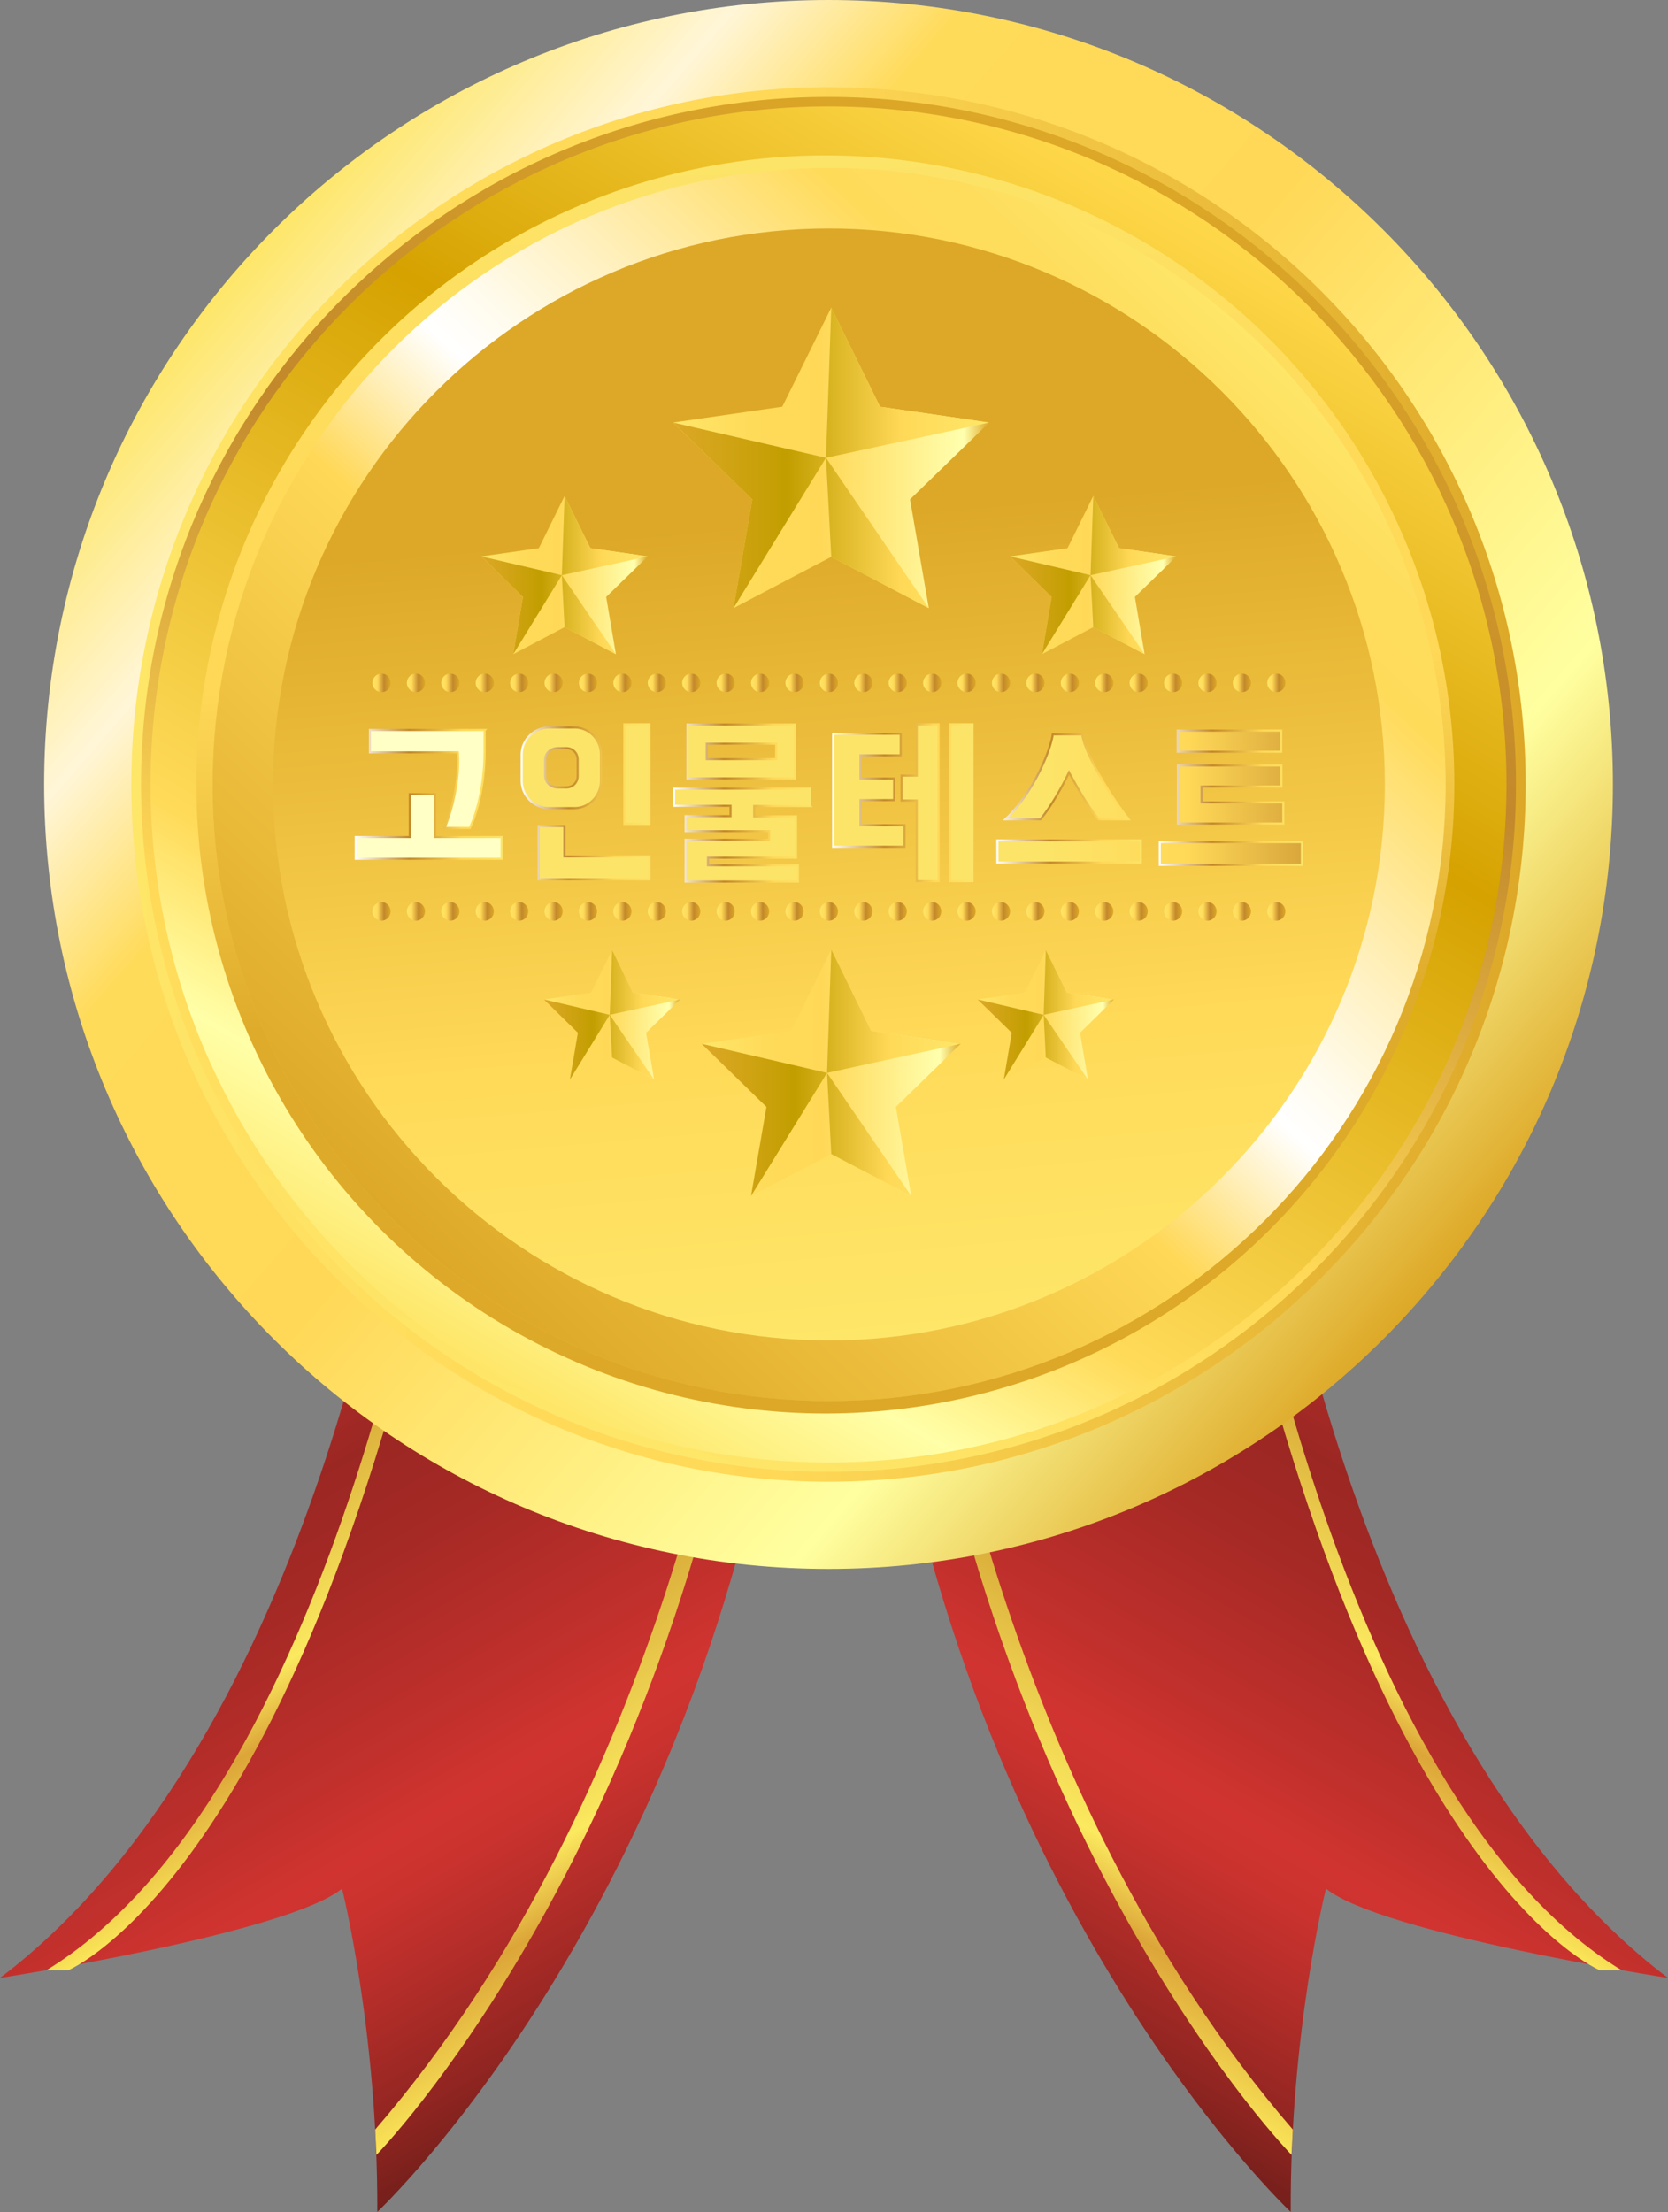 <?xml version="1.0" encoding="UTF-8"?>
<svg data-name="레이어 2" version="1.1" viewBox="0 0 79 104.76" xmlns="http://www.w3.org/2000/svg" xmlns:xlink="http://www.w3.org/1999/xlink">
 <rect x="0" y="0" width="79" height="104.76" fill="#808080" stroke="none"/>
 <defs>
  <style>.cls-1 {
        fill: none;
      }

      .cls-1, .cls-2, .cls-3, .cls-4, .cls-5, .cls-6, .cls-7, .cls-8, .cls-9, .cls-10, .cls-11, .cls-12, .cls-13, .cls-14, .cls-15, .cls-16, .cls-17, .cls-18, .cls-19, .cls-20, .cls-21, .cls-22, .cls-23, .cls-24, .cls-25, .cls-26, .cls-27, .cls-28, .cls-29, .cls-30, .cls-31, .cls-32, .cls-33, .cls-34, .cls-35, .cls-36, .cls-37, .cls-38, .cls-39, .cls-40, .cls-41, .cls-42, .cls-43, .cls-44, .cls-45, .cls-46, .cls-47, .cls-48, .cls-49, .cls-50, .cls-51, .cls-52, .cls-53, .cls-54, .cls-55, .cls-56, .cls-57, .cls-58, .cls-59, .cls-60, .cls-61, .cls-62, .cls-63, .cls-64, .cls-65, .cls-66, .cls-67, .cls-68, .cls-69, .cls-70, .cls-71, .cls-72, .cls-73, .cls-74, .cls-75, .cls-76, .cls-77, .cls-78, .cls-79, .cls-80, .cls-81 {
        stroke-width: 0px;
      }

      .cls-2 {
        fill: url(#linear-gradient);
      }

      .cls-3 {
        fill: url(#_untitled_gradient_78-55);
      }

      .cls-4 {
        fill: url(#_untitled_gradient_78-54);
      }

      .cls-5 {
        fill: url(#_untitled_gradient_78-51);
      }

      .cls-6 {
        fill: url(#_untitled_gradient_78-52);
      }

      .cls-7 {
        fill: url(#_untitled_gradient_78-53);
      }

      .cls-8 {
        fill: url(#_untitled_gradient_78-50);
      }

      .cls-9 {
        fill: url(#_untitled_gradient_78-20);
      }

      .cls-10 {
        fill: url(#_untitled_gradient_78-21);
      }

      .cls-11 {
        fill: url(#_untitled_gradient_78-22);
      }

      .cls-12 {
        fill: url(#_untitled_gradient_78-27);
      }

      .cls-13 {
        fill: url(#_untitled_gradient_78-24);
      }

      .cls-14 {
        fill: url(#_untitled_gradient_78-25);
      }

      .cls-15 {
        fill: url(#_untitled_gradient_78-26);
      }

      .cls-16 {
        fill: url(#_untitled_gradient_78-28);
      }

      .cls-17 {
        fill: url(#_untitled_gradient_78-29);
      }

      .cls-18 {
        fill: url(#_untitled_gradient_78-23);
      }

      .cls-19 {
        fill: url(#_untitled_gradient_78-15);
      }

      .cls-20 {
        fill: url(#_untitled_gradient_78-10);
      }

      .cls-21 {
        fill: url(#_untitled_gradient_78-19);
      }

      .cls-22 {
        fill: url(#_untitled_gradient_78-16);
      }

      .cls-23 {
        fill: url(#_untitled_gradient_78-18);
      }

      .cls-24 {
        fill: url(#_untitled_gradient_78-17);
      }

      .cls-25 {
        fill: url(#_untitled_gradient_78-12);
      }

      .cls-26 {
        fill: url(#_untitled_gradient_78-14);
      }

      .cls-27 {
        fill: url(#_untitled_gradient_78-13);
      }

      .cls-28 {
        fill: url(#_untitled_gradient_78-11);
      }

      .cls-29 {
        fill: url(#_untitled_gradient_78-44);
      }

      .cls-30 {
        fill: url(#_untitled_gradient_78-46);
      }

      .cls-31 {
        fill: url(#_untitled_gradient_78-41);
      }

      .cls-32 {
        fill: url(#_untitled_gradient_78-48);
      }

      .cls-33 {
        fill: url(#_untitled_gradient_78-45);
      }

      .cls-34 {
        fill: url(#_untitled_gradient_78-43);
      }

      .cls-35 {
        fill: url(#_untitled_gradient_78-40);
      }

      .cls-36 {
        fill: url(#_untitled_gradient_78-42);
      }

      .cls-37 {
        fill: url(#_untitled_gradient_78-47);
      }

      .cls-38 {
        fill: url(#_untitled_gradient_78-49);
      }

      .cls-39 {
        fill: url(#_untitled_gradient_78-34);
      }

      .cls-40 {
        fill: url(#_untitled_gradient_78-35);
      }

      .cls-41 {
        fill: url(#_untitled_gradient_78-32);
      }

      .cls-42 {
        fill: url(#_untitled_gradient_78-33);
      }

      .cls-43 {
        fill: url(#_untitled_gradient_78-38);
      }

      .cls-44 {
        fill: url(#_untitled_gradient_78-36);
      }

      .cls-45 {
        fill: url(#_untitled_gradient_78-39);
      }

      .cls-46 {
        fill: url(#_untitled_gradient_78-37);
      }

      .cls-47 {
        fill: url(#_untitled_gradient_78-30);
      }

      .cls-48 {
        fill: url(#_untitled_gradient_78-31);
      }

      .cls-49 {
        fill: url(#_untitled_gradient_128-2);
      }

      .cls-50 {
        fill: url(#_untitled_gradient_128-3);
      }

      .cls-51 {
        fill: url(#_untitled_gradient_128-4);
      }

      .cls-52 {
        fill: url(#_untitled_gradient_315-6);
      }

      .cls-53 {
        fill: url(#_untitled_gradient_315-5);
      }

      .cls-54 {
        fill: url(#_untitled_gradient_315-4);
      }

      .cls-55 {
        fill: url(#_untitled_gradient_315-2);
      }

      .cls-56 {
        fill: url(#_untitled_gradient_315-3);
      }

      .cls-57 {
        fill: url(#_untitled_gradient_380);
      }

      .cls-58 {
        fill: url(#_untitled_gradient_330);
      }

      .cls-59 {
        fill: url(#_untitled_gradient_302);
      }

      .cls-60 {
        fill: url(#_untitled_gradient_128);
      }

      .cls-61 {
        fill: url(#_untitled_gradient_315);
      }

      .cls-62 {
        fill: url(#_untitled_gradient_26);
      }

      .cls-63 {
        fill: url(#_untitled_gradient_61);
      }

      .cls-64 {
        fill: url(#_untitled_gradient_78);
      }

      .cls-65 {
        fill: url(#_untitled_gradient_68);
      }

      .cls-66 {
        fill: url(#_untitled_gradient_72);
      }

      .cls-82 {
        fill: url(#_untitled_gradient_177-5);
        stroke: url(#_untitled_gradient_204-6);
      }

      .cls-82, .cls-83, .cls-84, .cls-85, .cls-86, .cls-87 {
        stroke-miterlimit: 10;
        stroke-width: .1px;
      }

      .cls-83 {
        fill: url(#_untitled_gradient_177-3);
        stroke: url(#_untitled_gradient_204-4);
      }

      .cls-84 {
        fill: url(#_untitled_gradient_177-2);
        stroke: url(#_untitled_gradient_204-3);
      }

      .cls-85 {
        fill: url(#_untitled_gradient_177-4);
        stroke: url(#_untitled_gradient_204-5);
      }

      .cls-67 {
        fill: url(#linear-gradient-2);
      }

      .cls-86 {
        fill: url(#_untitled_gradient_16);
        stroke: url(#_untitled_gradient_204);
      }

      .cls-68 {
        fill: url(#_untitled_gradient_61-2);
      }

      .cls-69 {
        fill: url(#_untitled_gradient_61-4);
      }

      .cls-70 {
        fill: url(#_untitled_gradient_61-3);
      }

      .cls-71 {
        fill: url(#_untitled_gradient_61-6);
      }

      .cls-72 {
        fill: url(#_untitled_gradient_61-5);
      }

      .cls-73 {
        fill: url(#_untitled_gradient_78-3);
      }

      .cls-74 {
        fill: url(#_untitled_gradient_78-2);
      }

      .cls-75 {
        fill: url(#_untitled_gradient_78-4);
      }

      .cls-76 {
        fill: url(#_untitled_gradient_78-6);
      }

      .cls-77 {
        fill: url(#_untitled_gradient_78-5);
      }

      .cls-78 {
        fill: url(#_untitled_gradient_78-7);
      }

      .cls-79 {
        fill: url(#_untitled_gradient_78-8);
      }

      .cls-80 {
        fill: url(#_untitled_gradient_78-9);
      }

      .cls-81 {
        fill: url(#_untitled_gradient_384);
        opacity: .5;
      }

      .cls-87 {
        fill: url(#_untitled_gradient_177);
        stroke: url(#_untitled_gradient_204-2);
      }</style>
  <linearGradient id="linear-gradient" x1="48.66" x2="70.06" y1="97.56" y2="60.49" gradientUnits="userSpaceOnUse">
   <stop stop-color="#741f1b" offset="0"/>
   <stop stop-color="#912521" offset=".08"/>
   <stop stop-color="#b32d29" offset=".2"/>
   <stop stop-color="#c9322e" offset=".29"/>
   <stop stop-color="#d13430" offset=".35"/>
   <stop stop-color="#c1302c" offset=".44"/>
   <stop stop-color="#a52925" offset=".63"/>
   <stop stop-color="#9b2723" offset=".74"/>
   <stop stop-color="#ce342f" offset="1"/>
  </linearGradient>
  <linearGradient id="_untitled_gradient_128" x1="61.24" x2="73.38" y1="84.93" y2="63.89" data-name="무제 그라디언트 128" gradientUnits="userSpaceOnUse">
   <stop stop-color="#fae558" offset="0"/>
   <stop stop-color="#dca538" offset=".19"/>
   <stop stop-color="#fbe95f" offset=".31"/>
   <stop stop-color="#d3a132" offset=".72"/>
   <stop stop-color="#be9232" offset="1"/>
  </linearGradient>
  <linearGradient id="_untitled_gradient_128-2" x1="45.48" x2="59.25" y1="92.98" y2="69.12" data-name="무제 그라디언트 128" xlink:href="#_untitled_gradient_128"/>
  <linearGradient id="linear-gradient-2" x1="220.31" x2="241.71" y1="97.56" y2="60.49" gradientTransform="translate(250.64) rotate(180) scale(1 -1)" xlink:href="#linear-gradient"/>
  <linearGradient id="_untitled_gradient_128-3" x1="232.88" x2="245.03" y1="84.93" y2="63.89" data-name="무제 그라디언트 128" gradientTransform="translate(250.64) rotate(180) scale(1 -1)" xlink:href="#_untitled_gradient_128"/>
  <linearGradient id="_untitled_gradient_128-4" x1="217.12" x2="230.9" y1="92.98" y2="69.12" data-name="무제 그라디언트 128" gradientTransform="translate(250.64) rotate(180) scale(1 -1)" xlink:href="#_untitled_gradient_128"/>
  <linearGradient id="_untitled_gradient_302" x1="11.2" x2="67.27" y1="-579.79" y2="-628.53" data-name="무제 그라디언트 302" gradientTransform="translate(0 -567.01) scale(1 -1)" gradientUnits="userSpaceOnUse">
   <stop stop-color="#fee668" offset="0"/>
   <stop stop-color="#fff6d8" offset=".13"/>
   <stop stop-color="#ffdb5a" offset=".24"/>
   <stop stop-color="#ffd857" offset=".47"/>
   <stop stop-color="#ffffa0" offset=".81"/>
   <stop stop-color="#dda827" offset="1"/>
  </linearGradient>
  <linearGradient id="_untitled_gradient_26" x1="6.22" x2="72.25" y1="37.15" y2="37.15" data-name="무제 그라디언트 26" gradientUnits="userSpaceOnUse">
   <stop stop-color="#fee668" offset="0"/>
   <stop stop-color="#ffdb5a" offset=".24"/>
   <stop stop-color="#ffd857" offset=".47"/>
   <stop stop-color="#dda827" offset="1"/>
  </linearGradient>
  <linearGradient id="_untitled_gradient_78" x1="28.64" x2="49.84" y1="-634.94" y2="-573.37" data-name="무제 그라디언트 78" gradientTransform="translate(0 -567.01) scale(1 -1)" gradientUnits="userSpaceOnUse">
   <stop stop-color="#fee668" offset="0"/>
   <stop stop-color="#ffdb5a" offset=".24"/>
   <stop stop-color="#ffd857" offset=".28"/>
   <stop stop-color="#c2882b" offset=".64"/>
   <stop stop-color="#dda827" offset="1"/>
  </linearGradient>
  <linearGradient id="_untitled_gradient_330" x1="23.18" x2="55.29" y1="-631.96" y2="-576.36" data-name="무제 그라디언트 330" gradientTransform="translate(0 -567.01) scale(1 -1)" gradientUnits="userSpaceOnUse">
   <stop stop-color="#fee668" offset="0"/>
   <stop stop-color="#ffffa8" offset=".12"/>
   <stop stop-color="#ffdb5a" offset=".24"/>
   <stop stop-color="#d5a200" offset=".67"/>
   <stop stop-color="#ffd84a" offset="1"/>
  </linearGradient>
  <linearGradient id="_untitled_gradient_68" x1="40.13" x2="38.05" y1="-633.93" y2="-574.39" data-name="무제 그라디언트 68" gradientTransform="translate(0 -567.01) scale(1 -1)" gradientUnits="userSpaceOnUse">
   <stop stop-color="#dda827" offset="0"/>
   <stop stop-color="#dfab2a" offset=".32"/>
   <stop stop-color="#ffd857" offset=".59"/>
   <stop stop-color="#ffda59" offset=".75"/>
   <stop stop-color="#fce468" offset="1"/>
  </linearGradient>
  <linearGradient id="_untitled_gradient_384" x1="65.36" x2="10.42" y1="64.44" y2="6.99" data-name="무제 그라디언트 384" gradientUnits="userSpaceOnUse">
   <stop stop-color="#dda827" offset=".03"/>
   <stop stop-color="#ffd857" offset=".41"/>
   <stop stop-color="#fee668" stop-opacity="0" offset="1"/>
  </linearGradient>
  <linearGradient id="_untitled_gradient_380" x1="19.36" x2="59.17" y1="-625.5" y2="-582.81" data-name="무제 그라디언트 380" gradientTransform="translate(0 -567.01) scale(1 -1)" gradientUnits="userSpaceOnUse">
   <stop stop-color="#dda827" offset="0"/>
   <stop stop-color="#ffd857" offset=".41"/>
   <stop stop-color="#fff" offset=".55"/>
   <stop stop-color="#fffbec" offset=".6"/>
   <stop stop-color="#fff0bd" offset=".69"/>
   <stop stop-color="#ffe072" offset=".82"/>
   <stop stop-color="#ffdb5a" offset=".86"/>
   <stop stop-color="#fedd5d" offset=".93"/>
   <stop stop-color="#fee668" offset="1"/>
  </linearGradient>
  <linearGradient id="_untitled_gradient_72" x1="41.55" x2="36.96" y1="-630.39" y2="-577.93" data-name="무제 그라디언트 72" gradientTransform="translate(0 -567.01) scale(1 -1)" gradientUnits="userSpaceOnUse">
   <stop stop-color="#fee668" offset="0"/>
   <stop stop-color="#ffdb5a" offset=".24"/>
   <stop stop-color="#ffd857" offset=".28"/>
   <stop stop-color="#dda827" offset=".74"/>
  </linearGradient>
  <linearGradient id="_untitled_gradient_315" x1="31.88" x2="46.85" y1="-588.69" y2="-588.69" data-name="무제 그라디언트 315" gradientTransform="translate(0 -567.01) scale(1 -1)" gradientUnits="userSpaceOnUse">
   <stop stop-color="#fee668" offset="0"/>
   <stop stop-color="#ffdb5a" offset=".24"/>
   <stop stop-color="#ffd857" offset=".47"/>
   <stop stop-color="#ffffae" offset=".92"/>
   <stop stop-color="#dda827" offset="1"/>
  </linearGradient>
  <linearGradient id="_untitled_gradient_61" x1="31.88" x2="46.85" y1="-588.69" y2="-588.69" data-name="무제 그라디언트 61" gradientTransform="translate(0 -567.01) scale(1 -1)" gradientUnits="userSpaceOnUse">
   <stop stop-color="#dda827" offset="0"/>
   <stop stop-color="#c29e00" offset=".36"/>
   <stop stop-color="#ffd857" offset=".72"/>
   <stop stop-color="#ffdb5a" offset=".76"/>
   <stop stop-color="#fee668" offset="1"/>
  </linearGradient>
  <linearGradient id="_untitled_gradient_315-2" x1="47.84" x2="55.72" y1="-594.25" y2="-594.25" data-name="무제 그라디언트 315" xlink:href="#_untitled_gradient_315"/>
  <linearGradient id="_untitled_gradient_61-2" x1="47.84" x2="55.72" y1="-594.25" y2="-594.25" data-name="무제 그라디언트 61" xlink:href="#_untitled_gradient_61"/>
  <linearGradient id="_untitled_gradient_315-3" x1="22.8" x2="30.68" y1="-594.25" y2="-594.25" data-name="무제 그라디언트 315" xlink:href="#_untitled_gradient_315"/>
  <linearGradient id="_untitled_gradient_61-3" x1="22.8" x2="30.68" y1="-594.25" y2="-594.25" data-name="무제 그라디언트 61" xlink:href="#_untitled_gradient_61"/>
  <linearGradient id="_untitled_gradient_315-4" x1="33.23" x2="45.5" y1="-617.82" y2="-617.82" data-name="무제 그라디언트 315" xlink:href="#_untitled_gradient_315"/>
  <linearGradient id="_untitled_gradient_61-4" x1="33.23" x2="45.5" y1="-617.82" y2="-617.82" data-name="무제 그라디언트 61" xlink:href="#_untitled_gradient_61"/>
  <linearGradient id="_untitled_gradient_315-5" x1="25.76" x2="32.21" y1="-615.07" y2="-615.07" data-name="무제 그라디언트 315" xlink:href="#_untitled_gradient_315"/>
  <linearGradient id="_untitled_gradient_61-5" x1="25.76" x2="32.21" y1="-615.07" y2="-615.07" data-name="무제 그라디언트 61" xlink:href="#_untitled_gradient_61"/>
  <linearGradient id="_untitled_gradient_315-6" x1="46.3" x2="52.76" y1="-615.07" y2="-615.07" data-name="무제 그라디언트 315" xlink:href="#_untitled_gradient_315"/>
  <linearGradient id="_untitled_gradient_61-6" x1="46.3" x2="52.76" y1="-615.07" y2="-615.07" data-name="무제 그라디언트 61" xlink:href="#_untitled_gradient_61"/>
  <linearGradient id="_untitled_gradient_78-2" x1="60.02" x2="60.88" y1="-610.17" y2="-610.17" data-name="무제 그라디언트 78" xlink:href="#_untitled_gradient_78"/>
  <linearGradient id="_untitled_gradient_78-3" x1="58.39" x2="59.25" y1="-610.17" y2="-610.17" data-name="무제 그라디언트 78" xlink:href="#_untitled_gradient_78"/>
  <linearGradient id="_untitled_gradient_78-4" x1="56.76" x2="57.62" y1="-610.17" y2="-610.17" data-name="무제 그라디언트 78" xlink:href="#_untitled_gradient_78"/>
  <linearGradient id="_untitled_gradient_78-5" x1="55.13" x2="55.99" y1="-610.17" y2="-610.17" data-name="무제 그라디언트 78" xlink:href="#_untitled_gradient_78"/>
  <linearGradient id="_untitled_gradient_78-6" x1="53.5" x2="54.36" y1="-610.17" y2="-610.17" data-name="무제 그라디언트 78" xlink:href="#_untitled_gradient_78"/>
  <linearGradient id="_untitled_gradient_78-7" x1="51.87" x2="52.73" y1="-610.17" y2="-610.17" data-name="무제 그라디언트 78" xlink:href="#_untitled_gradient_78"/>
  <linearGradient id="_untitled_gradient_78-8" x1="50.24" x2="51.1" y1="-610.17" y2="-610.17" data-name="무제 그라디언트 78" xlink:href="#_untitled_gradient_78"/>
  <linearGradient id="_untitled_gradient_78-9" x1="48.61" x2="49.47" y1="-610.17" y2="-610.17" data-name="무제 그라디언트 78" xlink:href="#_untitled_gradient_78"/>
  <linearGradient id="_untitled_gradient_78-10" x1="46.98" x2="47.84" y1="-610.17" y2="-610.17" data-name="무제 그라디언트 78" xlink:href="#_untitled_gradient_78"/>
  <linearGradient id="_untitled_gradient_78-11" x1="45.35" x2="46.21" y1="-610.17" y2="-610.17" data-name="무제 그라디언트 78" xlink:href="#_untitled_gradient_78"/>
  <linearGradient id="_untitled_gradient_78-12" x1="43.72" x2="44.58" y1="-610.17" y2="-610.17" data-name="무제 그라디언트 78" xlink:href="#_untitled_gradient_78"/>
  <linearGradient id="_untitled_gradient_78-13" x1="42.09" x2="42.95" y1="-610.17" y2="-610.17" data-name="무제 그라디언트 78" xlink:href="#_untitled_gradient_78"/>
  <linearGradient id="_untitled_gradient_78-14" x1="40.46" x2="41.32" y1="-610.17" y2="-610.17" data-name="무제 그라디언트 78" xlink:href="#_untitled_gradient_78"/>
  <linearGradient id="_untitled_gradient_78-15" x1="38.83" x2="39.69" y1="-610.17" y2="-610.17" data-name="무제 그라디언트 78" xlink:href="#_untitled_gradient_78"/>
  <linearGradient id="_untitled_gradient_78-16" x1="37.2" x2="38.06" y1="-610.17" y2="-610.17" data-name="무제 그라디언트 78" xlink:href="#_untitled_gradient_78"/>
  <linearGradient id="_untitled_gradient_78-17" x1="35.57" x2="36.43" y1="-610.17" y2="-610.17" data-name="무제 그라디언트 78" xlink:href="#_untitled_gradient_78"/>
  <linearGradient id="_untitled_gradient_78-18" x1="33.94" x2="34.8" y1="-610.17" y2="-610.17" data-name="무제 그라디언트 78" xlink:href="#_untitled_gradient_78"/>
  <linearGradient id="_untitled_gradient_78-19" x1="32.31" x2="33.17" y1="-610.17" y2="-610.17" data-name="무제 그라디언트 78" xlink:href="#_untitled_gradient_78"/>
  <linearGradient id="_untitled_gradient_78-20" x1="30.68" x2="31.54" y1="-610.17" y2="-610.17" data-name="무제 그라디언트 78" xlink:href="#_untitled_gradient_78"/>
  <linearGradient id="_untitled_gradient_78-21" x1="29.05" x2="29.91" y1="-610.17" y2="-610.17" data-name="무제 그라디언트 78" xlink:href="#_untitled_gradient_78"/>
  <linearGradient id="_untitled_gradient_78-22" x1="27.42" x2="28.28" y1="-610.17" y2="-610.17" data-name="무제 그라디언트 78" xlink:href="#_untitled_gradient_78"/>
  <linearGradient id="_untitled_gradient_78-23" x1="25.79" x2="26.65" y1="-610.17" y2="-610.17" data-name="무제 그라디언트 78" xlink:href="#_untitled_gradient_78"/>
  <linearGradient id="_untitled_gradient_78-24" x1="24.16" x2="25.02" y1="-610.17" y2="-610.17" data-name="무제 그라디언트 78" xlink:href="#_untitled_gradient_78"/>
  <linearGradient id="_untitled_gradient_78-25" x1="22.53" x2="23.39" y1="-610.17" y2="-610.17" data-name="무제 그라디언트 78" xlink:href="#_untitled_gradient_78"/>
  <linearGradient id="_untitled_gradient_78-26" x1="20.9" x2="21.76" y1="-610.17" y2="-610.17" data-name="무제 그라디언트 78" xlink:href="#_untitled_gradient_78"/>
  <linearGradient id="_untitled_gradient_78-27" x1="19.27" x2="20.13" y1="-610.17" y2="-610.17" data-name="무제 그라디언트 78" xlink:href="#_untitled_gradient_78"/>
  <linearGradient id="_untitled_gradient_78-28" x1="17.64" x2="18.5" y1="-610.17" y2="-610.17" data-name="무제 그라디언트 78" xlink:href="#_untitled_gradient_78"/>
  <linearGradient id="_untitled_gradient_78-29" x1="60.02" x2="60.88" y1="-599.35" y2="-599.35" data-name="무제 그라디언트 78" xlink:href="#_untitled_gradient_78"/>
  <linearGradient id="_untitled_gradient_78-30" x1="58.39" x2="59.25" y1="-599.35" y2="-599.35" data-name="무제 그라디언트 78" xlink:href="#_untitled_gradient_78"/>
  <linearGradient id="_untitled_gradient_78-31" x1="56.76" x2="57.62" y1="-599.35" y2="-599.35" data-name="무제 그라디언트 78" xlink:href="#_untitled_gradient_78"/>
  <linearGradient id="_untitled_gradient_78-32" x1="55.13" x2="55.99" y1="-599.35" y2="-599.35" data-name="무제 그라디언트 78" xlink:href="#_untitled_gradient_78"/>
  <linearGradient id="_untitled_gradient_78-33" x1="53.5" x2="54.36" y1="-599.35" y2="-599.35" data-name="무제 그라디언트 78" xlink:href="#_untitled_gradient_78"/>
  <linearGradient id="_untitled_gradient_78-34" x1="51.87" x2="52.73" y1="-599.35" y2="-599.35" data-name="무제 그라디언트 78" xlink:href="#_untitled_gradient_78"/>
  <linearGradient id="_untitled_gradient_78-35" x1="50.24" x2="51.1" y1="-599.35" y2="-599.35" data-name="무제 그라디언트 78" xlink:href="#_untitled_gradient_78"/>
  <linearGradient id="_untitled_gradient_78-36" x1="48.61" x2="49.47" y1="-599.35" y2="-599.35" data-name="무제 그라디언트 78" xlink:href="#_untitled_gradient_78"/>
  <linearGradient id="_untitled_gradient_78-37" x1="46.98" x2="47.84" y1="-599.35" y2="-599.35" data-name="무제 그라디언트 78" xlink:href="#_untitled_gradient_78"/>
  <linearGradient id="_untitled_gradient_78-38" x1="45.35" x2="46.21" y1="-599.35" y2="-599.35" data-name="무제 그라디언트 78" xlink:href="#_untitled_gradient_78"/>
  <linearGradient id="_untitled_gradient_78-39" x1="43.72" x2="44.58" y1="-599.35" y2="-599.35" data-name="무제 그라디언트 78" xlink:href="#_untitled_gradient_78"/>
  <linearGradient id="_untitled_gradient_78-40" x1="42.09" x2="42.95" y1="-599.35" y2="-599.35" data-name="무제 그라디언트 78" xlink:href="#_untitled_gradient_78"/>
  <linearGradient id="_untitled_gradient_78-41" x1="40.46" x2="41.32" y1="-599.35" y2="-599.35" data-name="무제 그라디언트 78" xlink:href="#_untitled_gradient_78"/>
  <linearGradient id="_untitled_gradient_78-42" x1="38.83" x2="39.69" y1="-599.35" y2="-599.35" data-name="무제 그라디언트 78" xlink:href="#_untitled_gradient_78"/>
  <linearGradient id="_untitled_gradient_78-43" x1="37.2" x2="38.06" y1="-599.35" y2="-599.35" data-name="무제 그라디언트 78" xlink:href="#_untitled_gradient_78"/>
  <linearGradient id="_untitled_gradient_78-44" x1="35.57" x2="36.43" y1="-599.35" y2="-599.35" data-name="무제 그라디언트 78" xlink:href="#_untitled_gradient_78"/>
  <linearGradient id="_untitled_gradient_78-45" x1="33.94" x2="34.8" y1="-599.35" y2="-599.35" data-name="무제 그라디언트 78" xlink:href="#_untitled_gradient_78"/>
  <linearGradient id="_untitled_gradient_78-46" x1="32.31" x2="33.17" y1="-599.35" y2="-599.35" data-name="무제 그라디언트 78" xlink:href="#_untitled_gradient_78"/>
  <linearGradient id="_untitled_gradient_78-47" x1="30.68" x2="31.54" y1="-599.35" y2="-599.35" data-name="무제 그라디언트 78" xlink:href="#_untitled_gradient_78"/>
  <linearGradient id="_untitled_gradient_78-48" x1="29.05" x2="29.91" y1="-599.35" y2="-599.35" data-name="무제 그라디언트 78" xlink:href="#_untitled_gradient_78"/>
  <linearGradient id="_untitled_gradient_78-49" x1="27.42" x2="28.28" y1="-599.35" y2="-599.35" data-name="무제 그라디언트 78" xlink:href="#_untitled_gradient_78"/>
  <linearGradient id="_untitled_gradient_78-50" x1="25.79" x2="26.65" y1="-599.35" y2="-599.35" data-name="무제 그라디언트 78" xlink:href="#_untitled_gradient_78"/>
  <linearGradient id="_untitled_gradient_78-51" x1="24.16" x2="25.02" y1="-599.35" y2="-599.35" data-name="무제 그라디언트 78" xlink:href="#_untitled_gradient_78"/>
  <linearGradient id="_untitled_gradient_78-52" x1="22.53" x2="23.39" y1="-599.35" y2="-599.35" data-name="무제 그라디언트 78" xlink:href="#_untitled_gradient_78"/>
  <linearGradient id="_untitled_gradient_78-53" x1="20.9" x2="21.76" y1="-599.35" y2="-599.35" data-name="무제 그라디언트 78" xlink:href="#_untitled_gradient_78"/>
  <linearGradient id="_untitled_gradient_78-54" x1="19.27" x2="20.13" y1="-599.35" y2="-599.35" data-name="무제 그라디언트 78" xlink:href="#_untitled_gradient_78"/>
  <linearGradient id="_untitled_gradient_78-55" x1="17.64" x2="18.5" y1="-599.35" y2="-599.35" data-name="무제 그라디언트 78" xlink:href="#_untitled_gradient_78"/>
  <linearGradient id="_untitled_gradient_16" x1="73.48" x2="49.63" y1="37.63" y2="37.63" data-name="무제 그라디언트 16" gradientUnits="userSpaceOnUse">
   <stop stop-color="#dda827" offset="0"/>
   <stop stop-color="#c2882b" offset=".36"/>
   <stop stop-color="#ffffa3" offset=".65"/>
   <stop stop-color="#ffd857" offset=".72"/>
   <stop stop-color="#ffda59" offset=".75"/>
   <stop stop-color="#fce468" offset=".85"/>
   <stop stop-color="#ffffc6" offset="1"/>
  </linearGradient>
  <linearGradient id="_untitled_gradient_204" x1="16.8" x2="23.8" y1="37.63" y2="37.63" data-name="무제 그라디언트 204" gradientUnits="userSpaceOnUse">
   <stop stop-color="#fff" offset="0"/>
   <stop stop-color="#c2882b" offset=".37"/>
   <stop stop-color="#ffd857" offset=".72"/>
   <stop stop-color="#fce468" offset="1"/>
  </linearGradient>
  <linearGradient id="_untitled_gradient_177" x1="73.48" x2="49.63" y1="37.97" y2="37.97" data-name="무제 그라디언트 177" gradientUnits="userSpaceOnUse">
   <stop stop-color="#dda827" offset="0"/>
   <stop stop-color="#c2882b" offset=".36"/>
   <stop stop-color="#ffd857" offset=".72"/>
   <stop stop-color="#ffda59" offset=".75"/>
   <stop stop-color="#fce468" offset="1"/>
  </linearGradient>
  <linearGradient id="_untitled_gradient_204-2" x1="24.66" x2="30.81" y1="37.97" y2="37.97" data-name="무제 그라디언트 204" xlink:href="#_untitled_gradient_204"/>
  <linearGradient id="_untitled_gradient_177-2" x1="73.48" x2="49.63" y1="38.03" y2="38.03" data-name="무제 그라디언트 177" xlink:href="#_untitled_gradient_177"/>
  <linearGradient id="_untitled_gradient_204-3" x1="31.89" x2="38.42" y1="38.03" y2="38.03" data-name="무제 그라디언트 204" xlink:href="#_untitled_gradient_204"/>
  <linearGradient id="_untitled_gradient_177-3" x2="49.63" y1="38.02" y2="38.02" data-name="무제 그라디언트 177" xlink:href="#_untitled_gradient_177"/>
  <linearGradient id="_untitled_gradient_204-4" x1="39.4" x2="46.11" y1="38.02" y2="38.02" data-name="무제 그라디언트 204" xlink:href="#_untitled_gradient_204"/>
  <linearGradient id="_untitled_gradient_177-4" x1="73.48" x2="49.63" y1="37.82" y2="37.82" data-name="무제 그라디언트 177" xlink:href="#_untitled_gradient_177"/>
  <linearGradient id="_untitled_gradient_204-5" x1="47.19" x2="54.08" y1="37.82" y2="37.82" data-name="무제 그라디언트 204" xlink:href="#_untitled_gradient_204"/>
  <linearGradient id="_untitled_gradient_177-5" x1="73.48" x2="49.63" y1="37.78" y2="37.78" data-name="무제 그라디언트 177" xlink:href="#_untitled_gradient_177"/>
  <linearGradient id="_untitled_gradient_204-6" x1="54.88" x2="61.72" y1="37.78" y2="37.78" data-name="무제 그라디언트 204" xlink:href="#_untitled_gradient_204"/>
 </defs>
 <g data-name="레이어 1">
  <path class="cls-2" d="m60.1 54.74s3.68 27.4 18.9 38.93c0 0-13.56-2.1-16.2-4.23 0 0-1.7 6.75-1.67 15.31 0 0-16.03-15.01-19.56-43.56l18.54-6.46z"/>
  <path class="cls-60" d="M58.49,55.3s4.7,29.73,18.32,38.01h-1.03s-11.18-4.55-18-37.76l.7-.25Z"/>
  <path class="cls-49" d="M61.23,100.85c-13.93-16.16-17.08-38.54-17.33-40.46l-.66.23c4.08,27.28,17.93,41.43,17.93,41.43l.06-1.19Z"/>
  <path class="cls-67" d="m18.9 54.74s-3.68 27.4-18.9 38.93c0 0 13.56-2.1 16.2-4.23 0 0 1.7 6.75 1.67 15.31 0 0 16.03-15.01 19.56-43.56l-18.54-6.46z"/>
  <path class="cls-50" d="M20.51,55.3s-4.7,29.73-18.32,38.01h1.03s11.18-4.55,18-37.76l-.7-.25Z"/>
  <path class="cls-51" d="M17.77,100.85c13.93-16.16,17.08-38.54,17.33-40.46l.66.23c-4.08,27.28-17.93,41.43-17.93,41.43l-.06-1.19Z"/>
  <path class="cls-59" d="M76.39,37.15c0,20.52-16.63,37.15-37.15,37.15S2.09,57.67,2.09,37.15,18.72,0,39.24,0s37.15,16.63,37.15,37.15Z"/>
  <path class="cls-62" d="M39.24,4.13C21,4.13,6.22,18.92,6.22,37.15s14.78,33.02,33.02,33.02,33.02-14.78,33.02-33.02S57.47,4.13,39.24,4.13Z"/>
  <path class="cls-64" d="M39.24,69.7c-17.95,0-32.56-14.6-32.56-32.56S21.29,4.59,39.24,4.59s32.56,14.6,32.56,32.55-14.6,32.56-32.56,32.56Z"/>
  <path class="cls-58" d="M39.24,69.26c-17.71,0-32.11-14.4-32.11-32.11S21.53,5.04,39.24,5.04s32.11,14.4,32.11,32.11-14.4,32.11-32.11,32.11Z"/>
  <circle class="cls-65" cx="39.09" cy="37.15" r="29.79"/>
  <path class="cls-81" d="m39.27 66.35c-16.1 0-29.2-13.1-29.2-29.2s13.1-29.2 29.2-29.2 29.2 13.1 29.2 29.2-13.1 29.2-29.2 29.2z"/>
  <path class="cls-57" d="m39.27 66.35c-16.1 0-29.2-13.1-29.2-29.2s13.1-29.2 29.2-29.2 29.2 13.1 29.2 29.2-13.1 29.2-29.2 29.2z"/>
  <path class="cls-66" d="m39.26 63.48c-14.52 0-26.33-11.81-26.33-26.33s11.81-26.33 26.33-26.33 26.33 11.81 26.33 26.33-11.81 26.33-26.33 26.33z"/>
  <path class="cls-1" d="M68.88,37.68c0,16.43-13.32,29.75-29.75,29.75s-29.75-13.32-29.75-29.75S22.69,7.93,39.13,7.93c16.43,0,29.75,13.32,29.75,29.75Z"/>
  <polygon class="cls-61" points="41.68 19.26 39.37 14.57 37.05 19.26 31.88 20.01 35.63 23.65 34.74 28.8 39.37 26.37 43.99 28.8 43.1 23.65 46.85 20.01"/>
  <polygon class="cls-63" points="41.68 19.26 39.37 14.57 39.12 21.68 31.88 20.01 35.63 23.65 34.74 28.8 39.12 21.68 39.37 26.37 43.99 28.8 39.12 21.68 46.85 20.01"/>
  <polygon class="cls-55" points="53 25.96 51.78 23.49 50.56 25.96 47.84 26.35 49.81 28.27 49.35 30.98 51.78 29.7 54.21 30.98 53.75 28.27 55.72 26.35"/>
  <polygon class="cls-68" points="53 25.96 51.78 23.49 51.65 27.24 47.84 26.35 49.81 28.27 49.35 30.98 51.65 27.24 51.78 29.7 54.21 30.98 51.65 27.24 55.72 26.35"/>
  <polygon class="cls-56" points="27.96 25.96 26.74 23.49 25.52 25.96 22.8 26.35 24.77 28.27 24.31 30.98 26.74 29.7 29.17 30.98 28.71 28.27 30.68 26.35"/>
  <polygon class="cls-70" points="27.96 25.96 26.74 23.49 26.61 27.24 22.8 26.35 24.77 28.27 24.31 30.98 26.61 27.24 26.74 29.7 29.17 30.98 26.61 27.24 30.68 26.35"/>
  <polygon class="cls-54" points="41.26 48.82 39.37 44.97 37.47 48.82 33.23 49.43 36.3 52.42 35.57 56.64 39.37 54.65 43.16 56.64 42.43 52.42 45.5 49.43"/>
  <polygon class="cls-69" points="41.26 48.82 39.37 44.97 39.17 50.81 33.23 49.43 36.3 52.42 35.57 56.64 39.17 50.81 39.37 54.65 43.16 56.64 39.17 50.81 45.5 49.43"/>
  <polygon class="cls-53" points="29.98 47.01 28.99 44.99 27.99 47.01 25.76 47.33 27.37 48.91 26.99 51.13 28.99 50.08 30.98 51.13 30.6 48.91 32.21 47.33"/>
  <polygon class="cls-72" points="29.98 47.01 28.99 44.99 28.88 48.06 25.76 47.33 27.37 48.91 26.99 51.13 28.88 48.06 28.99 50.08 30.98 51.13 28.88 48.06 32.21 47.33"/>
  <polygon class="cls-52" points="50.53 47.01 49.53 44.99 48.54 47.01 46.3 47.33 47.92 48.91 47.54 51.13 49.53 50.08 51.53 51.13 51.15 48.91 52.76 47.33"/>
  <polygon class="cls-71" points="50.53 47.01 49.53 44.99 49.43 48.06 46.3 47.33 47.92 48.91 47.54 51.13 49.43 48.06 49.53 50.08 51.53 51.13 49.43 48.06 52.76 47.33"/>
  <path class="cls-74" d="M60.02,43.16c0-.24.19-.44.43-.44s.43.2.43.44-.19.44-.43.44-.43-.2-.43-.44Z"/>
  <path class="cls-73" d="M58.39,43.16c0-.24.19-.44.43-.44s.43.2.43.44-.19.44-.43.44-.43-.2-.43-.44Z"/>
  <path class="cls-75" d="M56.76,43.16c0-.24.19-.44.43-.44s.43.2.43.44-.19.44-.43.44-.43-.2-.43-.44Z"/>
  <path class="cls-77" d="M55.13,43.16c0-.24.19-.44.43-.44s.43.2.43.44-.19.44-.43.44-.43-.2-.43-.44Z"/>
  <path class="cls-76" d="M53.5,43.16c0-.24.19-.44.43-.44s.43.2.43.44-.19.44-.43.44-.43-.2-.43-.44Z"/>
  <path class="cls-78" d="M51.87,43.16c0-.24.19-.44.43-.44s.43.2.43.44-.19.44-.43.44-.43-.2-.43-.44Z"/>
  <path class="cls-79" d="M50.24,43.16c0-.24.19-.44.43-.44s.43.2.43.44-.19.44-.43.44-.43-.2-.43-.44Z"/>
  <path class="cls-80" d="M48.61,43.16c0-.24.19-.44.43-.44s.43.2.43.44-.19.44-.43.44-.43-.2-.43-.44Z"/>
  <path class="cls-20" d="M46.98,43.16c0-.24.19-.44.43-.44s.43.2.43.44-.19.44-.43.44-.43-.2-.43-.44Z"/>
  <path class="cls-28" d="M45.35,43.16c0-.24.19-.44.43-.44s.43.2.43.44-.19.44-.43.44-.43-.2-.43-.44Z"/>
  <path class="cls-25" d="M43.72,43.16c0-.24.19-.44.43-.44s.43.2.43.44-.19.44-.43.44-.43-.2-.43-.44Z"/>
  <path class="cls-27" d="M42.09,43.16c0-.24.19-.44.43-.44s.43.2.43.44-.19.44-.43.44-.43-.2-.43-.44Z"/>
  <path class="cls-26" d="M40.46,43.16c0-.24.19-.44.43-.44s.43.2.43.44-.19.44-.43.44-.43-.2-.43-.44Z"/>
  <path class="cls-19" d="M38.83,43.16c0-.24.19-.44.43-.44s.43.2.43.44-.19.44-.43.44-.43-.2-.43-.44Z"/>
  <path class="cls-22" d="M37.2,43.16c0-.24.19-.44.43-.44s.43.2.43.44-.19.44-.43.44-.43-.2-.43-.44Z"/>
  <path class="cls-24" d="M35.57,43.16c0-.24.19-.44.43-.44s.43.2.43.44-.19.44-.43.44-.43-.2-.43-.44Z"/>
  <path class="cls-23" d="M33.94,43.16c0-.24.19-.44.43-.44s.43.2.43.44-.19.44-.43.44-.43-.2-.43-.44Z"/>
  <path class="cls-21" d="M32.31,43.16c0-.24.19-.44.43-.44s.43.2.43.44-.19.44-.43.44-.43-.2-.43-.44Z"/>
  <path class="cls-9" d="M30.68,43.16c0-.24.19-.44.43-.44s.43.2.43.44-.19.44-.43.44-.43-.2-.43-.44Z"/>
  <path class="cls-10" d="M29.05,43.16c0-.24.19-.44.43-.44s.43.2.43.44-.19.44-.43.44-.43-.2-.43-.44Z"/>
  <path class="cls-11" d="M27.42,43.16c0-.24.19-.44.43-.44s.43.2.43.44-.19.44-.43.44-.43-.2-.43-.44Z"/>
  <path class="cls-18" d="M25.79,43.16c0-.24.19-.44.43-.44s.43.2.43.44-.19.44-.43.44-.43-.2-.43-.44Z"/>
  <path class="cls-13" d="M24.16,43.16c0-.24.19-.44.43-.44s.43.2.43.44-.19.44-.43.44-.43-.2-.43-.44Z"/>
  <path class="cls-14" d="M22.53,43.16c0-.24.19-.44.43-.44s.43.2.43.44-.19.44-.43.44-.43-.2-.43-.44Z"/>
  <path class="cls-15" d="M20.9,43.16c0-.24.19-.44.43-.44s.43.2.43.44-.19.44-.43.44-.43-.2-.43-.44Z"/>
  <path class="cls-12" d="M19.27,43.16c0-.24.19-.44.43-.44s.43.2.43.44-.19.44-.43.44-.43-.2-.43-.44Z"/>
  <path class="cls-16" d="M17.64,43.16c0-.24.19-.44.43-.44s.43.2.43.44-.19.44-.43.44-.43-.2-.43-.44Z"/>
  <path class="cls-17" d="M60.02,32.34c0-.24.19-.44.43-.44s.43.19.43.44-.19.44-.43.44-.43-.2-.43-.44Z"/>
  <path class="cls-47" d="M58.39,32.34c0-.24.19-.44.43-.44s.43.19.43.44-.19.44-.43.44-.43-.2-.43-.44Z"/>
  <path class="cls-48" d="M56.76,32.34c0-.24.19-.44.43-.44s.43.19.43.44-.19.44-.43.44-.43-.2-.43-.44Z"/>
  <path class="cls-41" d="M55.13,32.34c0-.24.19-.44.43-.44s.43.19.43.44-.19.44-.43.44-.43-.2-.43-.44Z"/>
  <path class="cls-42" d="M53.5,32.34c0-.24.19-.44.43-.44s.43.19.43.44-.19.44-.43.44-.43-.2-.43-.44Z"/>
  <path class="cls-39" d="M51.87,32.34c0-.24.19-.44.43-.44s.43.19.43.44-.19.44-.43.44-.43-.2-.43-.44Z"/>
  <path class="cls-40" d="M50.24,32.34c0-.24.19-.44.43-.44s.43.19.43.44-.19.44-.43.44-.43-.2-.43-.44Z"/>
  <path class="cls-44" d="M48.61,32.34c0-.24.19-.44.43-.44s.43.19.43.44-.19.44-.43.44-.43-.2-.43-.44Z"/>
  <path class="cls-46" d="M46.98,32.34c0-.24.19-.44.43-.44s.43.19.43.44-.19.44-.43.44-.43-.2-.43-.44Z"/>
  <path class="cls-43" d="M45.35,32.34c0-.24.19-.44.43-.44s.43.19.43.44-.19.44-.43.44-.43-.2-.43-.44Z"/>
  <path class="cls-45" d="M43.72,32.34c0-.24.19-.44.43-.44s.43.19.43.44-.19.44-.43.44-.43-.2-.43-.44Z"/>
  <path class="cls-35" d="M42.09,32.34c0-.24.19-.44.43-.44s.43.19.43.44-.19.44-.43.44-.43-.2-.43-.44Z"/>
  <path class="cls-31" d="M40.46,32.34c0-.24.19-.44.43-.44s.43.19.43.44-.19.44-.43.44-.43-.2-.43-.44Z"/>
  <path class="cls-36" d="M38.83,32.34c0-.24.19-.44.43-.44s.43.19.43.44-.19.44-.43.44-.43-.2-.43-.44Z"/>
  <path class="cls-34" d="M37.2,32.34c0-.24.19-.44.43-.44s.43.19.43.44-.19.44-.43.44-.43-.2-.43-.44Z"/>
  <path class="cls-29" d="M35.57,32.34c0-.24.19-.44.43-.44s.43.19.43.44-.19.44-.43.44-.43-.2-.43-.44Z"/>
  <path class="cls-33" d="M33.94,32.34c0-.24.19-.44.43-.44s.43.19.43.44-.19.44-.43.44-.43-.2-.43-.44Z"/>
  <path class="cls-30" d="M32.31,32.34c0-.24.19-.44.43-.44s.43.19.43.44-.19.44-.43.44-.43-.2-.43-.44Z"/>
  <path class="cls-37" d="M30.68,32.34c0-.24.19-.44.43-.44s.43.19.43.44-.19.44-.43.44-.43-.2-.43-.44Z"/>
  <path class="cls-32" d="M29.05,32.34c0-.24.19-.44.43-.44s.43.19.43.44-.19.44-.43.44-.43-.2-.43-.44Z"/>
  <path class="cls-38" d="M27.42,32.34c0-.24.19-.44.43-.44s.43.19.43.44-.19.44-.43.44-.43-.2-.43-.44Z"/>
  <path class="cls-8" d="M25.79,32.34c0-.24.19-.44.43-.44s.43.19.43.44-.19.44-.43.44-.43-.2-.43-.44Z"/>
  <path class="cls-5" d="M24.16,32.34c0-.24.19-.44.43-.44s.43.19.43.44-.19.44-.43.44-.43-.2-.43-.44Z"/>
  <path class="cls-6" d="M22.53,32.34c0-.24.19-.44.43-.44s.43.19.43.44-.19.44-.43.44-.43-.2-.43-.44Z"/>
  <path class="cls-7" d="M20.9,32.34c0-.24.19-.44.43-.44s.43.19.43.44-.19.44-.43.44-.43-.2-.43-.44Z"/>
  <path class="cls-4" d="M19.27,32.34c0-.24.19-.44.43-.44s.43.19.43.44-.19.44-.43.44-.43-.2-.43-.44Z"/>
  <path class="cls-3" d="M17.64,32.34c0-.24.19-.44.43-.44s.43.19.43.44-.19.44-.43.44-.43-.2-.43-.44Z"/>
  <path class="cls-86" d="M23.75,40.67h-6.9v-1.03h2.56v-2.03h1.19v2.03h3.16v1.03ZM22.95,34.58v1.05c0,1.58-.39,2.97-.7,3.58h-1.19c.6-1.5.69-2.94.62-3.58h-4.16v-1.06h5.44Z"/>
  <path class="cls-87" d="M28.46,35.72v1.27c0,.71-.57,1.28-1.25,1.28h-1.21c-.68,0-1.29-.57-1.29-1.28v-1.27c0-.71.62-1.27,1.29-1.27h1.21c.68,0,1.25.56,1.25,1.27ZM25.51,41.64v-2.52h1.22v1.44h4.03v1.08h-5.25ZM27.36,35.97c0-.31-.23-.54-.54-.54h-.42c-.31,0-.58.23-.58.54v.77c0,.32.27.55.58.55h.42c.31,0,.54-.23.54-.55v-.77ZM30.76,39.02h-1.19v-4.72h1.19v4.72Z"/>
  <path class="cls-84" d="M38.37,38.17h-2.65v.49h1.98v1.96h-4.17v.36h4.26v.77h-5.32v-1.98h3.96v-.41h-3.96v-.71h2.13v-.49h-2.67v-.81h6.43v.81ZM37.65,34.31v2.55h-5.09v-2.55h5.09ZM36.76,35.22h-3.29v.73h3.29v-.73Z"/>
  <path class="cls-83" d="m42.66 35.77h-1.91v1.1h1.6v1.02h-1.6v1.19h2.09v1.02h-3.38v-5.35h3.2v1.02zm0.76 0.96v-2.43h1.03v7.43h-1.03v-3.82h-0.72v-1.18h0.72zm1.59-2.43h1.05v7.43h-1.05v-7.43z"/>
  <path class="cls-85" d="M54.03,40.85h-6.79v-1.05h6.79v1.05ZM51.26,34.78c.12.92,1.32,2.9,2.19,4.02h-1.41c-.6-.73-.99-1.47-1.41-2.22-.35.74-.84,1.59-1.35,2.22h-1.66c1.42-1.36,2.17-3.42,2.24-4.02h1.39Z"/>
  <path class="cls-82" d="M54.93,40.96v-1.08h6.73v1.08h-6.73ZM60.68,34.6v1h-4.9v-1h4.9ZM56.9,38h3.88v1h-4.99v-2.75h4.9v1h-3.78v.75Z"/>
 </g>
</svg>
